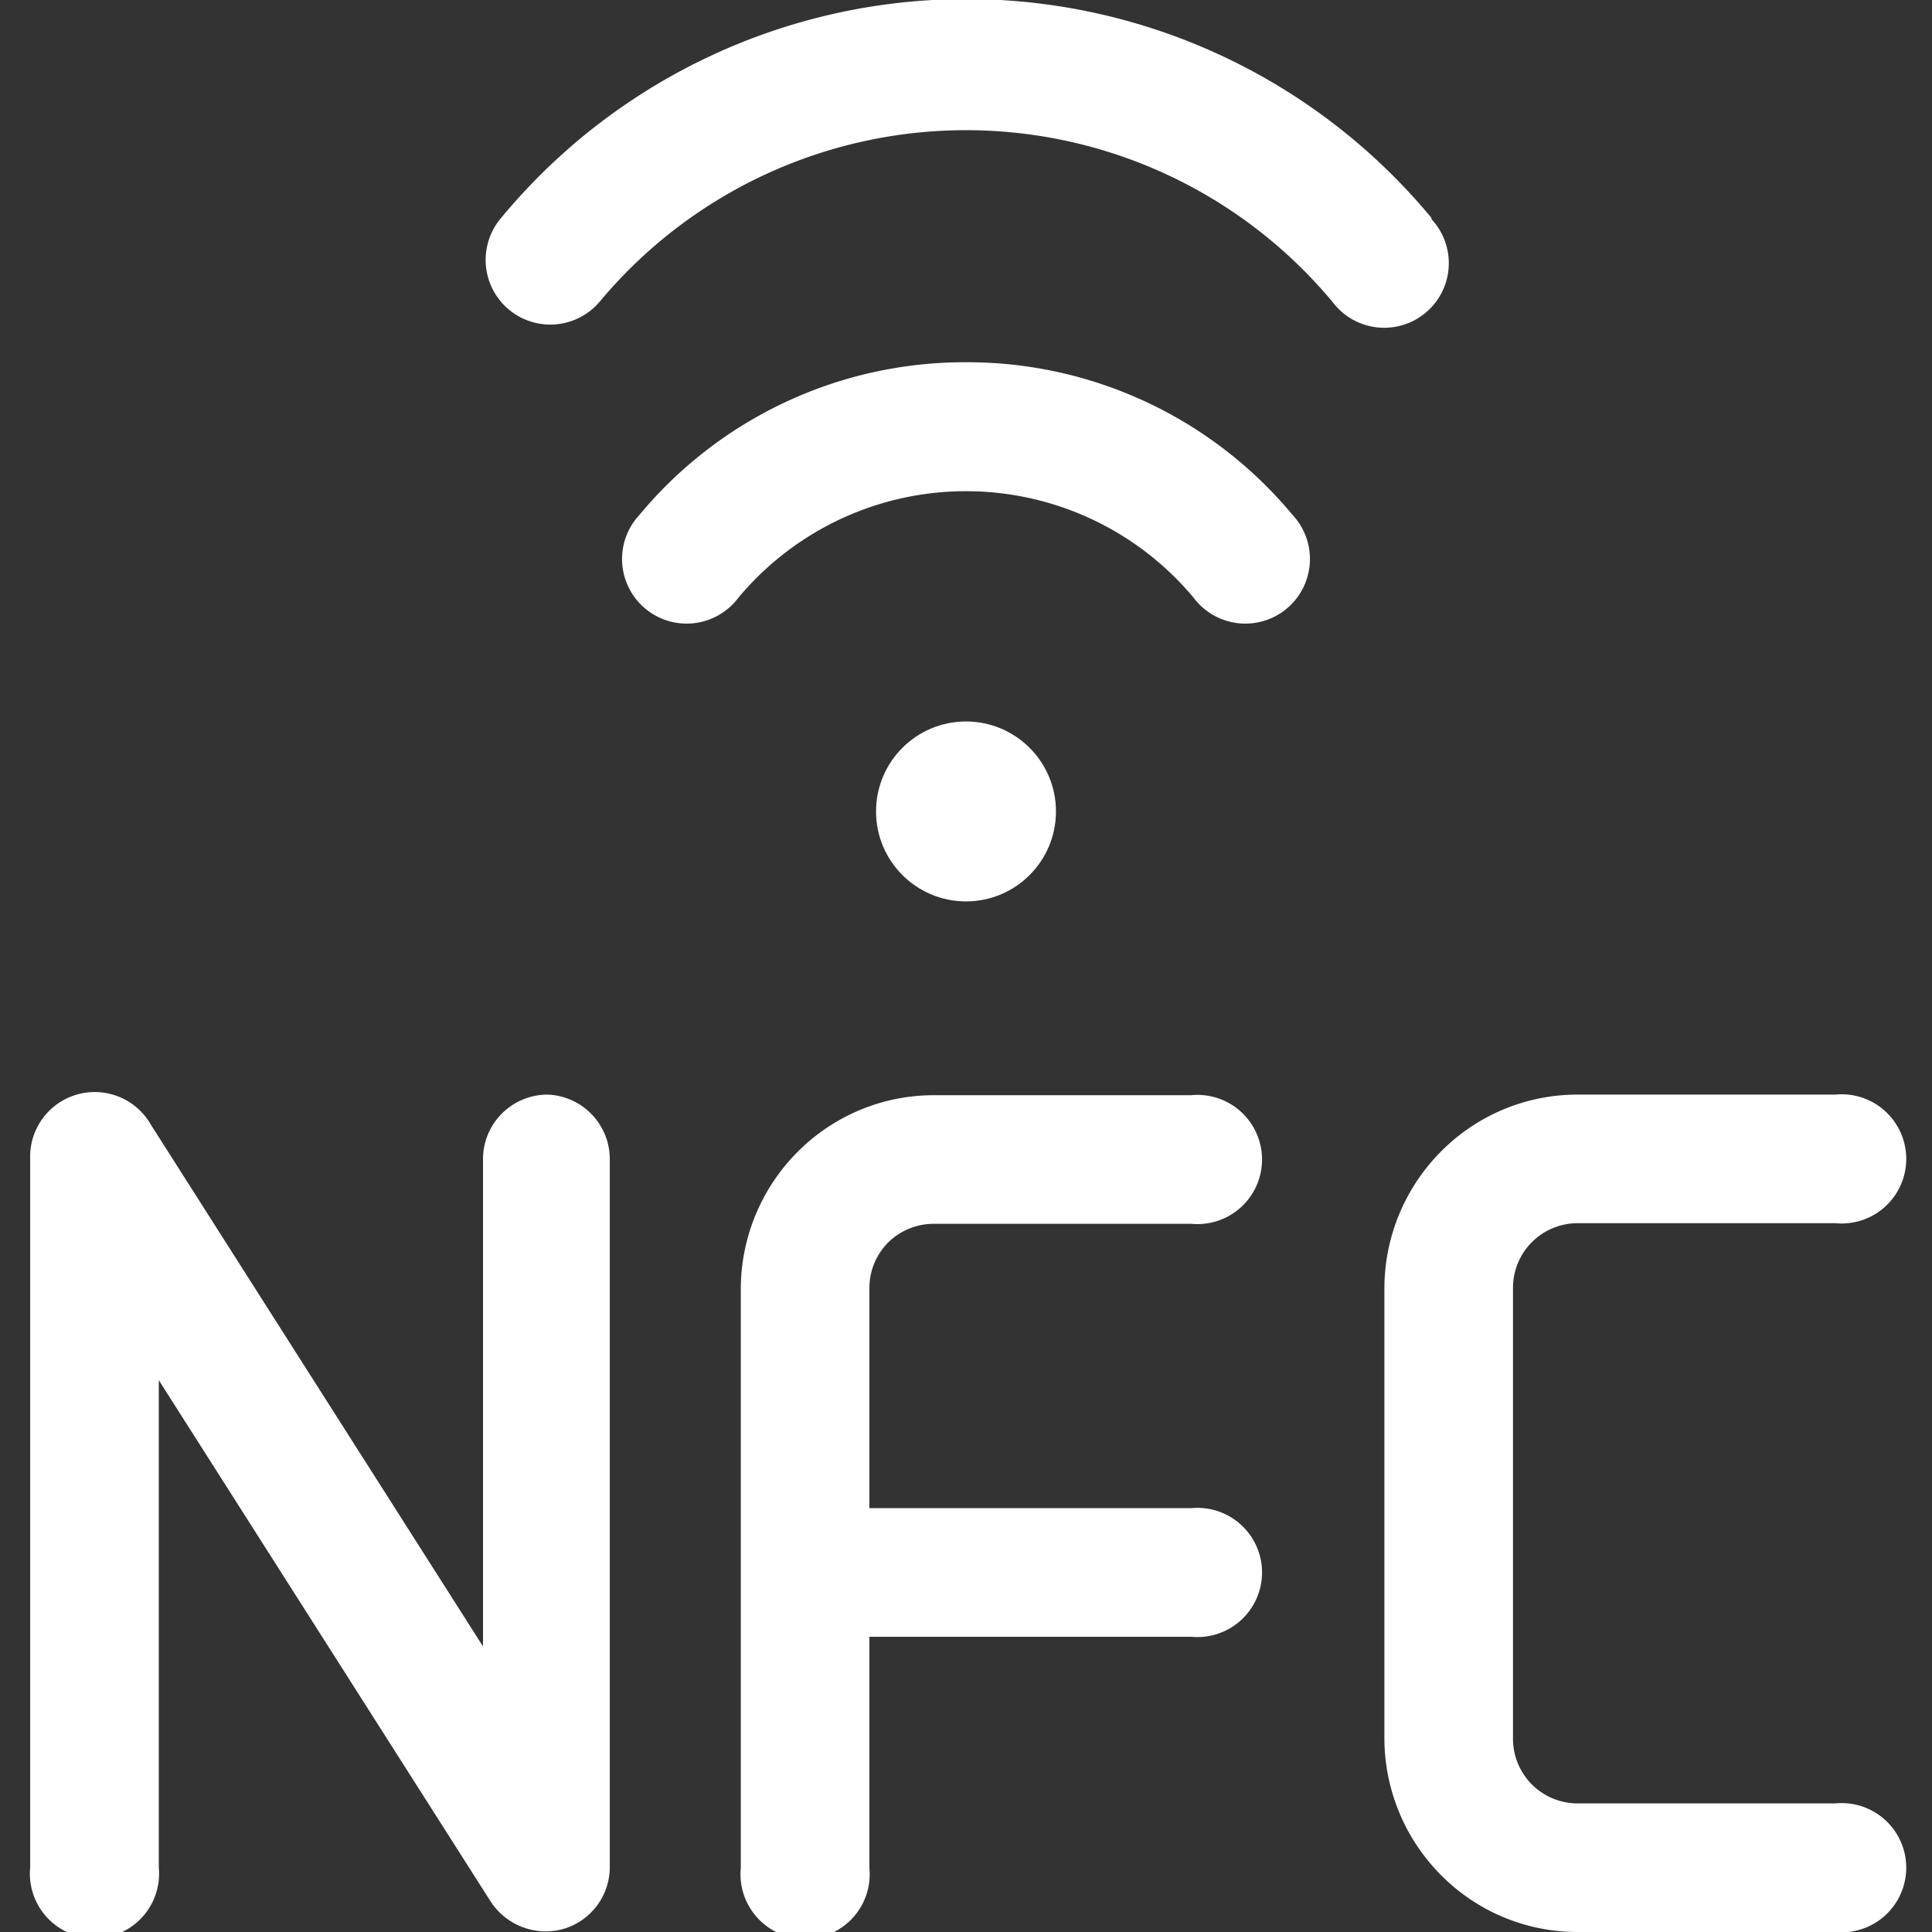 <!-- icon666.com - MILLIONS OF FREE VECTOR ICONS --><svg id="Layer_1" viewBox="0 0 32 32" xmlns="http://www.w3.org/2000/svg" data-name="Layer 1"><rect x="0" y="0" width="32" height="32" fill="#333333" stroke="none"/><path d="m23.71 3.61a10 10 0 0 0 -15.41 0 1.07 1.07 0 1 0 1.63 1.39 7.9 7.9 0 0 1 12.14 0 1.07 1.07 0 1 0 1.64-1.37z" fill="#000000" style="fill: rgb(255, 255, 255);"></path><path d="m16 6a7 7 0 0 0 -5.41 2.53 1.07 1.07 0 1 0 1.64 1.37 4.91 4.91 0 0 1 7.54 0 1.07 1.07 0 1 0 1.64-1.37 7 7 0 0 0 -5.41-2.53z" fill="#000000" style="fill: rgb(255, 255, 255);"></path><circle cx="16" cy="13.44" r="1.49" fill="#000000" style="fill: rgb(255, 255, 255);"></circle><path d="m9.07 18.13a1.07 1.07 0 0 0 -1.07 1.07v8.07l-5.5-8.64a1.07 1.07 0 0 0 -2 .57v11.73a1.07 1.07 0 1 0 2.13 0v-8.07l5.5 8.64a1.09 1.09 0 0 0 1.2.45 1.07 1.07 0 0 0 .77-1v-11.75a1.07 1.07 0 0 0 -1.03-1.07z" fill="#000000" style="fill: rgb(255, 255, 255);"></path><path d="m14.71 20.58a1.08 1.08 0 0 1 .75-.31h4.27a1.07 1.07 0 1 0 0-2.13h-4.26a3.18 3.18 0 0 0 -2.26.94 3.22 3.22 0 0 0 -.94 2.26v9.6a1.07 1.07 0 1 0 2.13 0v-3.83h5.33a1.07 1.07 0 1 0 0-2.13h-5.33v-3.65a1.07 1.07 0 0 1 .31-.75z" fill="#000000" style="fill: rgb(255, 255, 255);"></path><path d="m30.4 29.87h-4.27a1.07 1.07 0 0 1 -1.07-1.07v-7.47a1.07 1.07 0 0 1 1.07-1.07h4.27a1.07 1.07 0 1 0 0-2.13h-4.27a3.18 3.18 0 0 0 -2.26.94 3.22 3.22 0 0 0 -.94 2.26v7.47a3.22 3.22 0 0 0 .94 2.26 3.18 3.18 0 0 0 2.26.94h4.27a1.07 1.07 0 1 0 0-2.13z" fill="#000000" style="fill: rgb(255, 255, 255);"></path></svg>